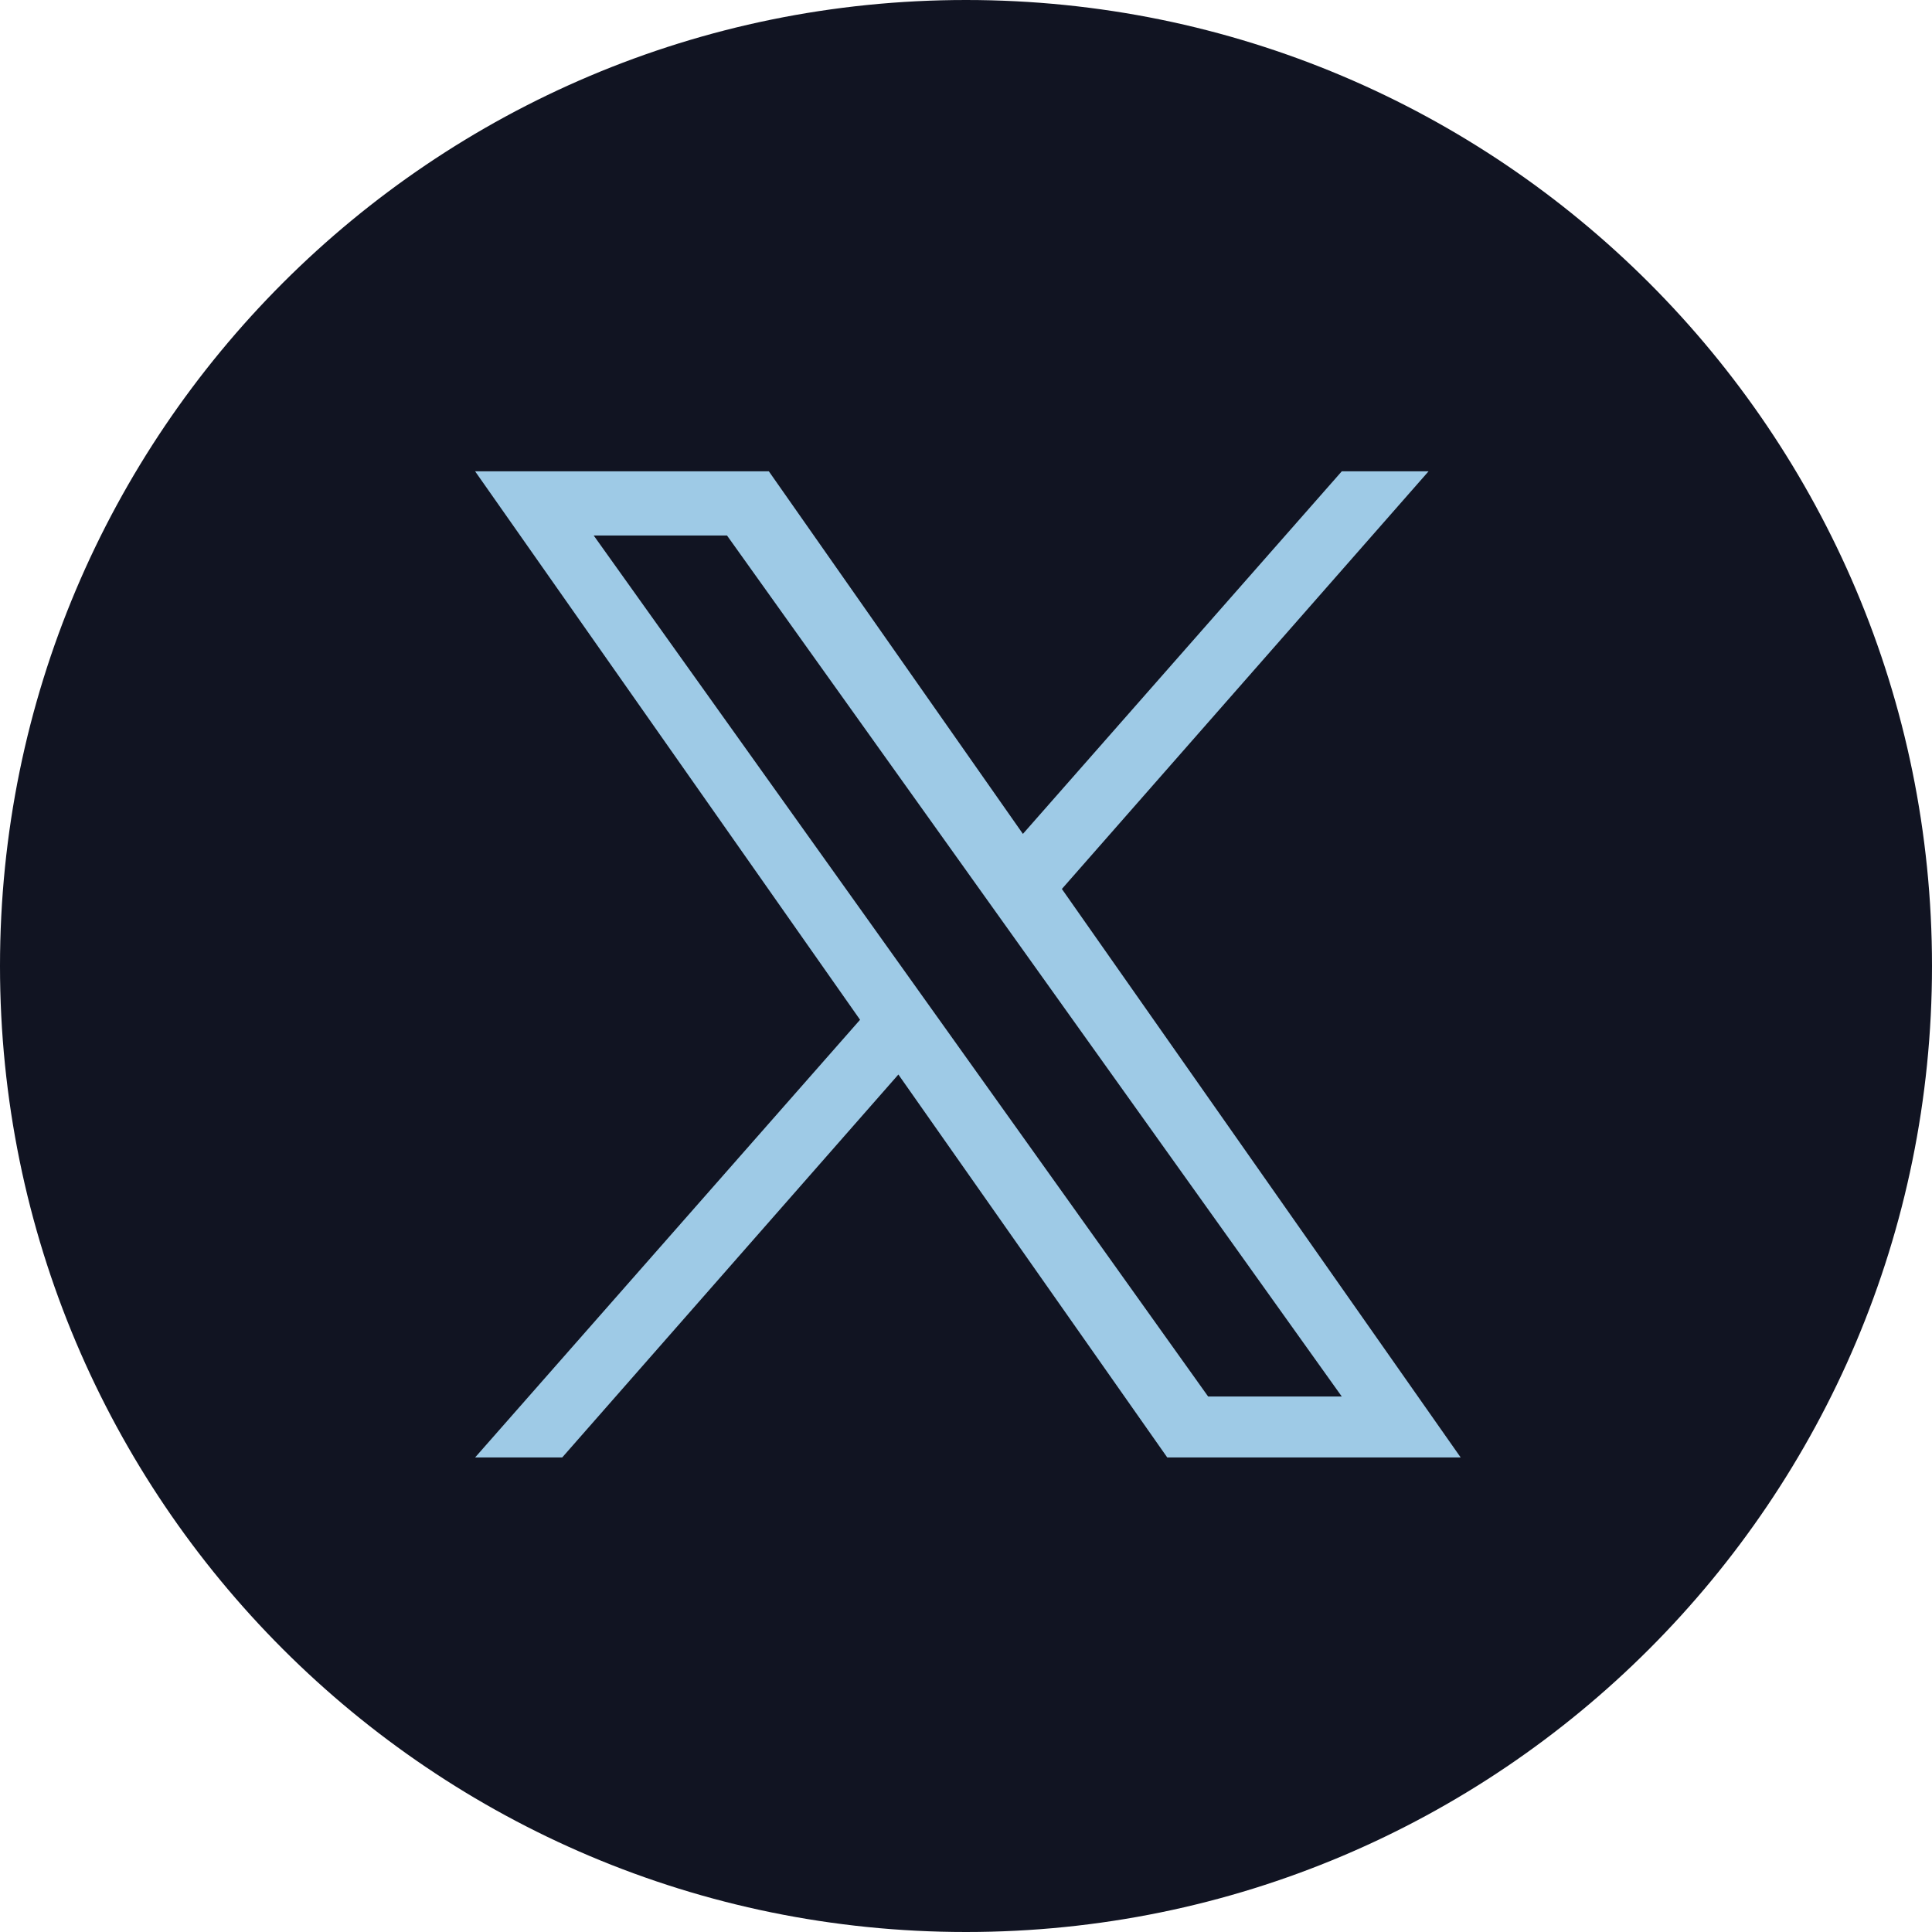 <?xml version="1.0" encoding="UTF-8"?>
<svg xmlns="http://www.w3.org/2000/svg" xmlns:xlink="http://www.w3.org/1999/xlink" width="24px" height="24px" viewBox="0 0 24 24" version="1.1">
<g id="surface1">
<path style=" stroke:none;fill-rule:nonzero;fill:rgb(6.667%,7.843%,13.333%);fill-opacity:1;" d="M 24 12 C 24 5.371 18.629 0 12 0 C 5.371 0 0 5.371 0 12 C 0 18.629 5.371 24 12 24 C 18.629 24 24 18.629 24 12 Z M 24 12 "/>
<path style=" stroke:none;fill-rule:nonzero;fill:rgb(61.961%,79.216%,90.196%);fill-opacity:1;" d="M 13.191 11.043 L 17.746 5.855 L 16.668 5.855 L 12.707 10.359 L 9.551 5.855 L 5.902 5.855 L 10.684 12.668 L 5.902 18.105 L 6.984 18.105 L 11.16 13.348 L 14.5 18.105 L 18.145 18.105 M 7.375 6.652 L 9.031 6.652 L 16.668 17.348 L 15.008 17.348 "/>
</g>
</svg>
